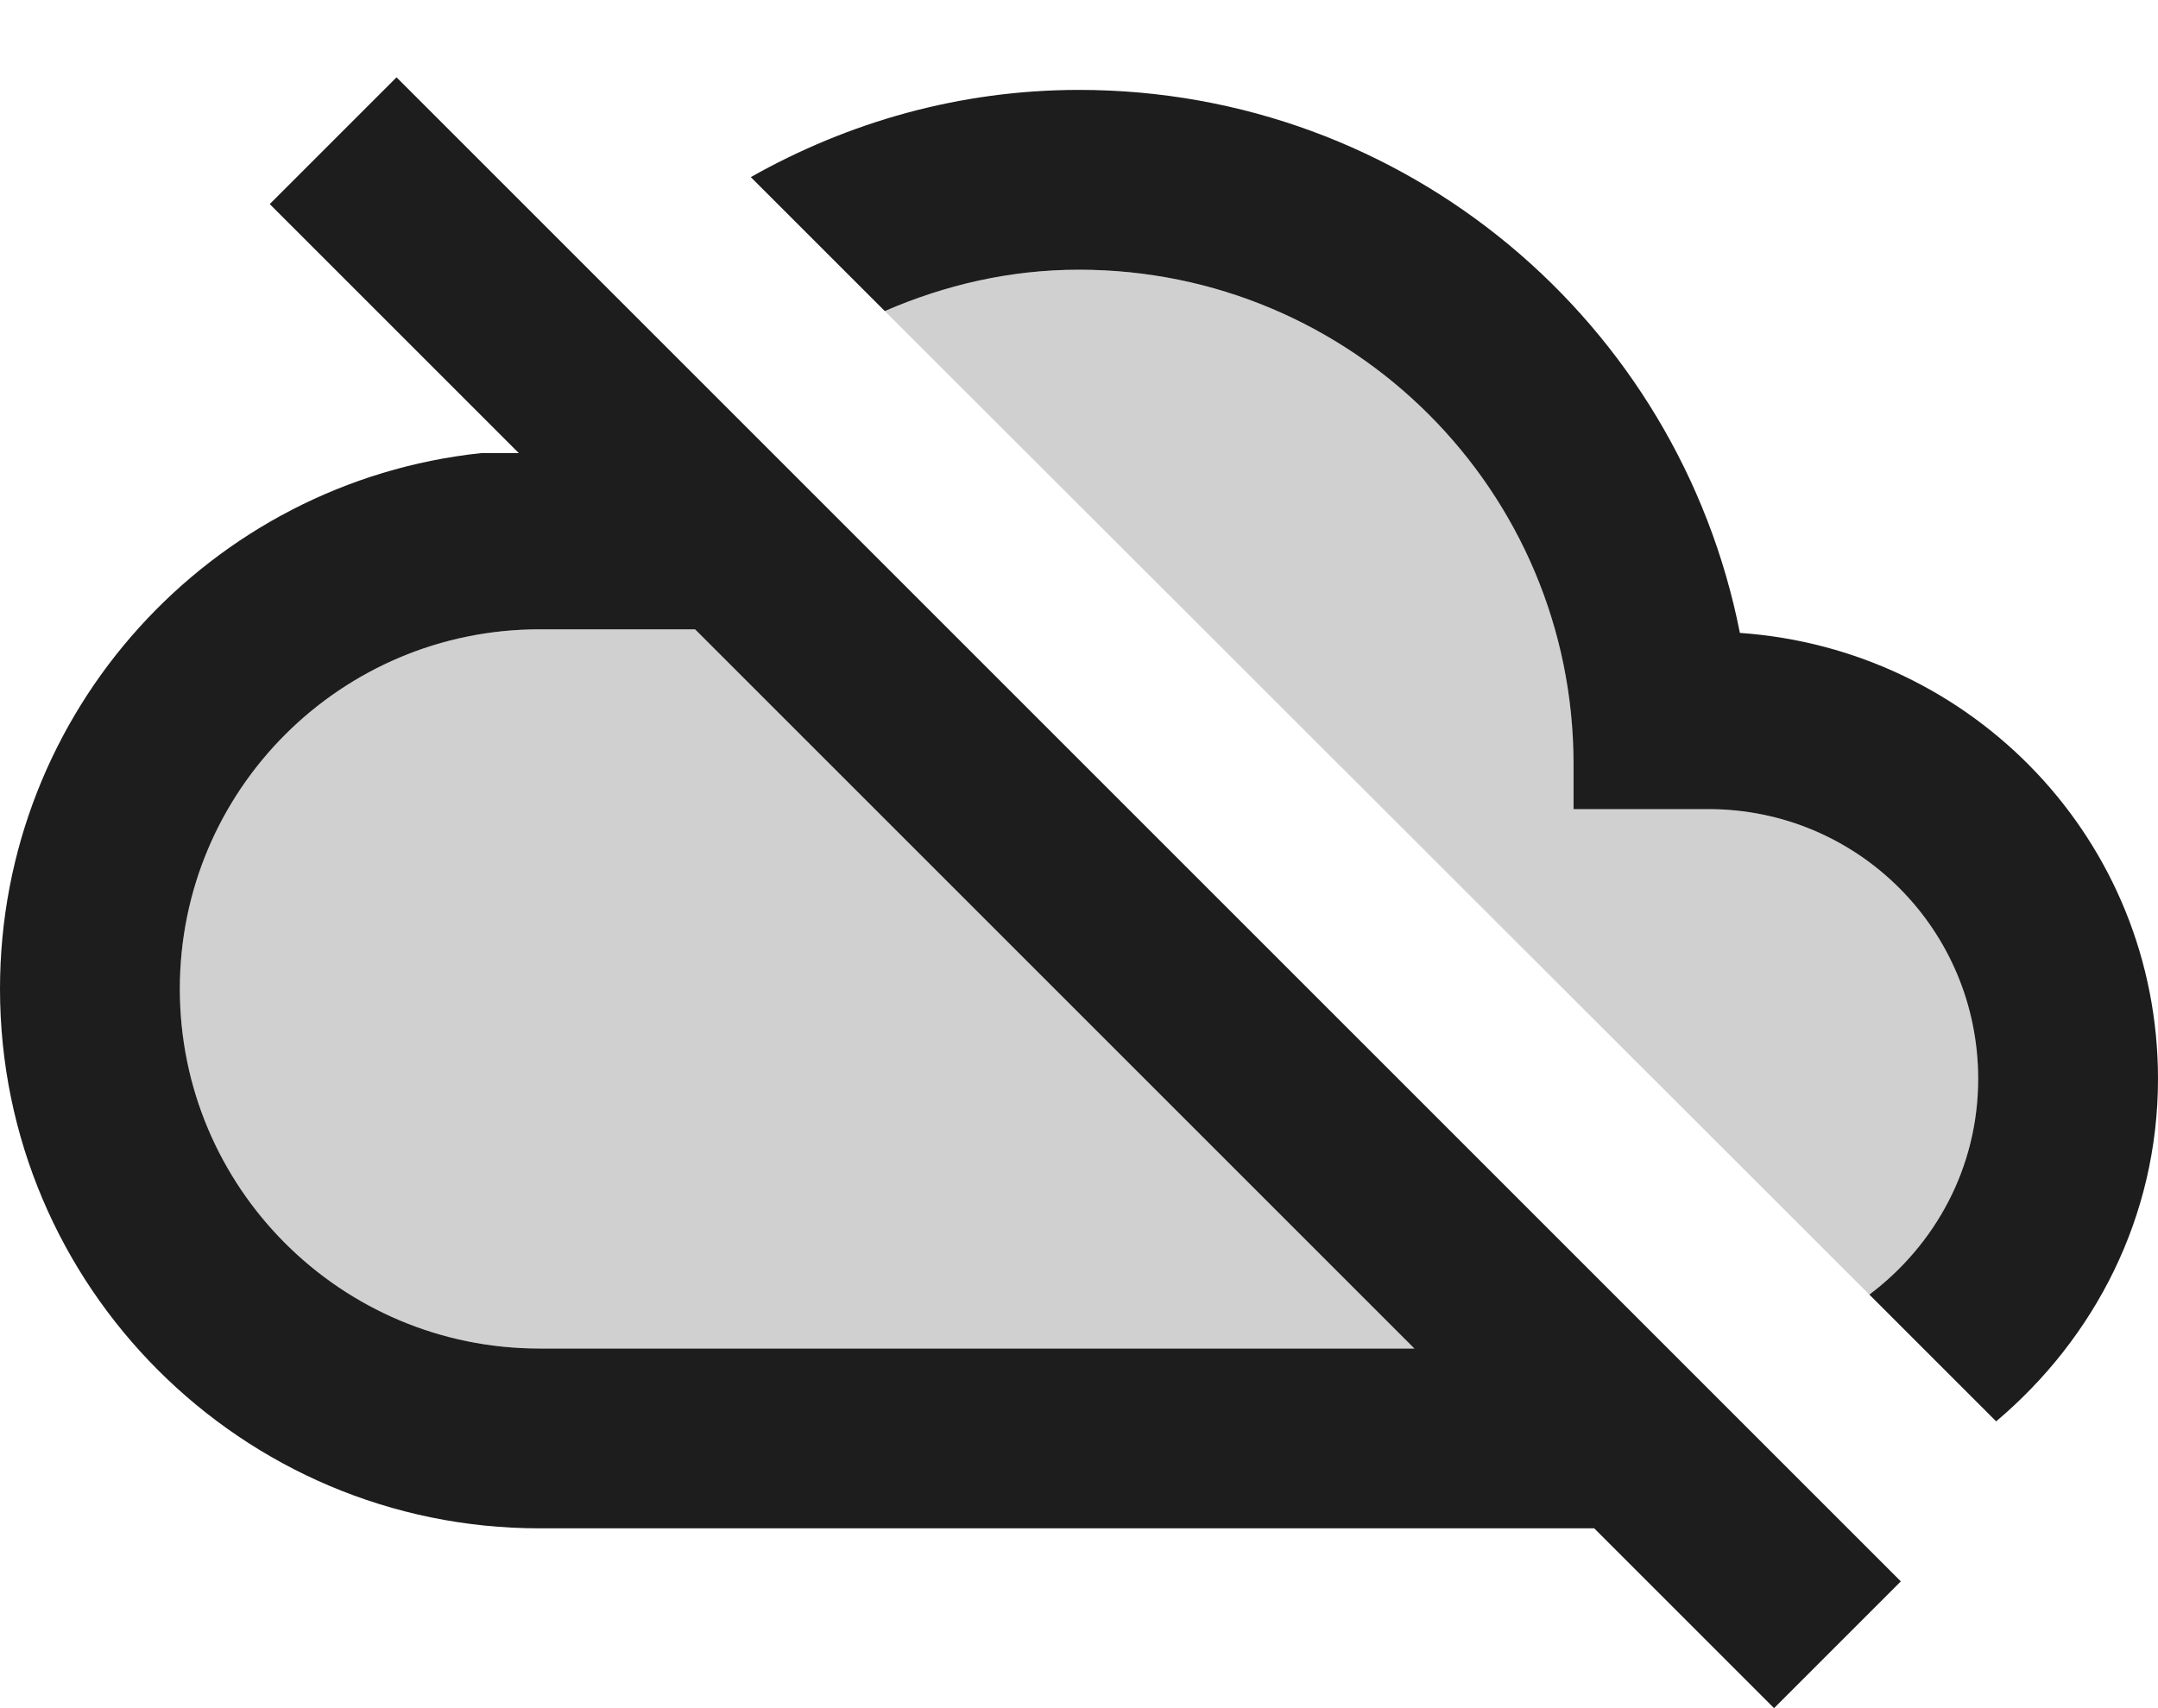 <?xml version="1.0" encoding="UTF-8"?>
<svg width="24px" height="19px" viewBox="0 0 24 19" version="1.1" xmlns="http://www.w3.org/2000/svg" xmlns:xlink="http://www.w3.org/1999/xlink">
    <!-- Generator: Sketch 52.5 (67469) - http://www.bohemiancoding.com/sketch -->
    <title>cloud_off</title>
    <desc>Created with Sketch.</desc>
    <g id="Icons" stroke="" stroke-width="1" fill="" fill-rule="evenodd">
        <g id="Two-Tone" transform="translate(-338, -2283)">
            <g id="File" transform="translate(100, 2226)">
                <g id="Two-Tone-/-File-/-cloud_off" transform="translate(238, 54)">
                    <g>
                        <polygon id="Path" points="0 0 24 0 24 24 0 24"></polygon>
                        <path d="M22,15 C22,13.34 20.66,12 19,12 L17.5,12 L17.5,11.5 C17.5,8.46 15.04,6 12,6 C11.23,6 10.51,6.17 9.84,6.46 L20.79,17.4 C21.52,16.85 22,15.99 22,15 Z M2,14 C2,16.21 3.79,18 6,18 L15.73,18 L7.73,10 L6,10 C3.79,10 2,11.79 2,14 Z" id="🔹-Secondary-Color" fill="#D0D0D0"></path>
                        <path d="M19.35,10.04 C18.67,6.59 15.64,4 12,4 C10.67,4 9.43,4.36 8.35,4.97 L9.84,6.46 C10.51,6.17 11.23,6 12,6 C15.04,6 17.5,8.46 17.5,11.5 L17.5,12 L19,12 C20.66,12 22,13.34 22,15 C22,15.99 21.52,16.85 20.79,17.4 L22.2,18.81 C23.29,17.89 24,16.54 24,15 C24,12.36 21.95,10.22 19.35,10.04 Z M3,5.27 L5.77,8.04 L5.35,8.04 C2.34,8.36 0,10.91 0,14 C0,17.31 2.69,20 6,20 L17.73,20 L19.73,22 L21.14,20.59 L4.41,3.86 L3,5.27 Z M7.73,10 L15.73,18 L6,18 C3.79,18 2,16.21 2,14 C2,11.79 3.79,10 6,10 L7.73,10 Z" id="🔹-Primary-Color" fill="#1D1D1D"></path>
                    </g>
                </g>
            </g>
        </g>
    </g>
</svg>